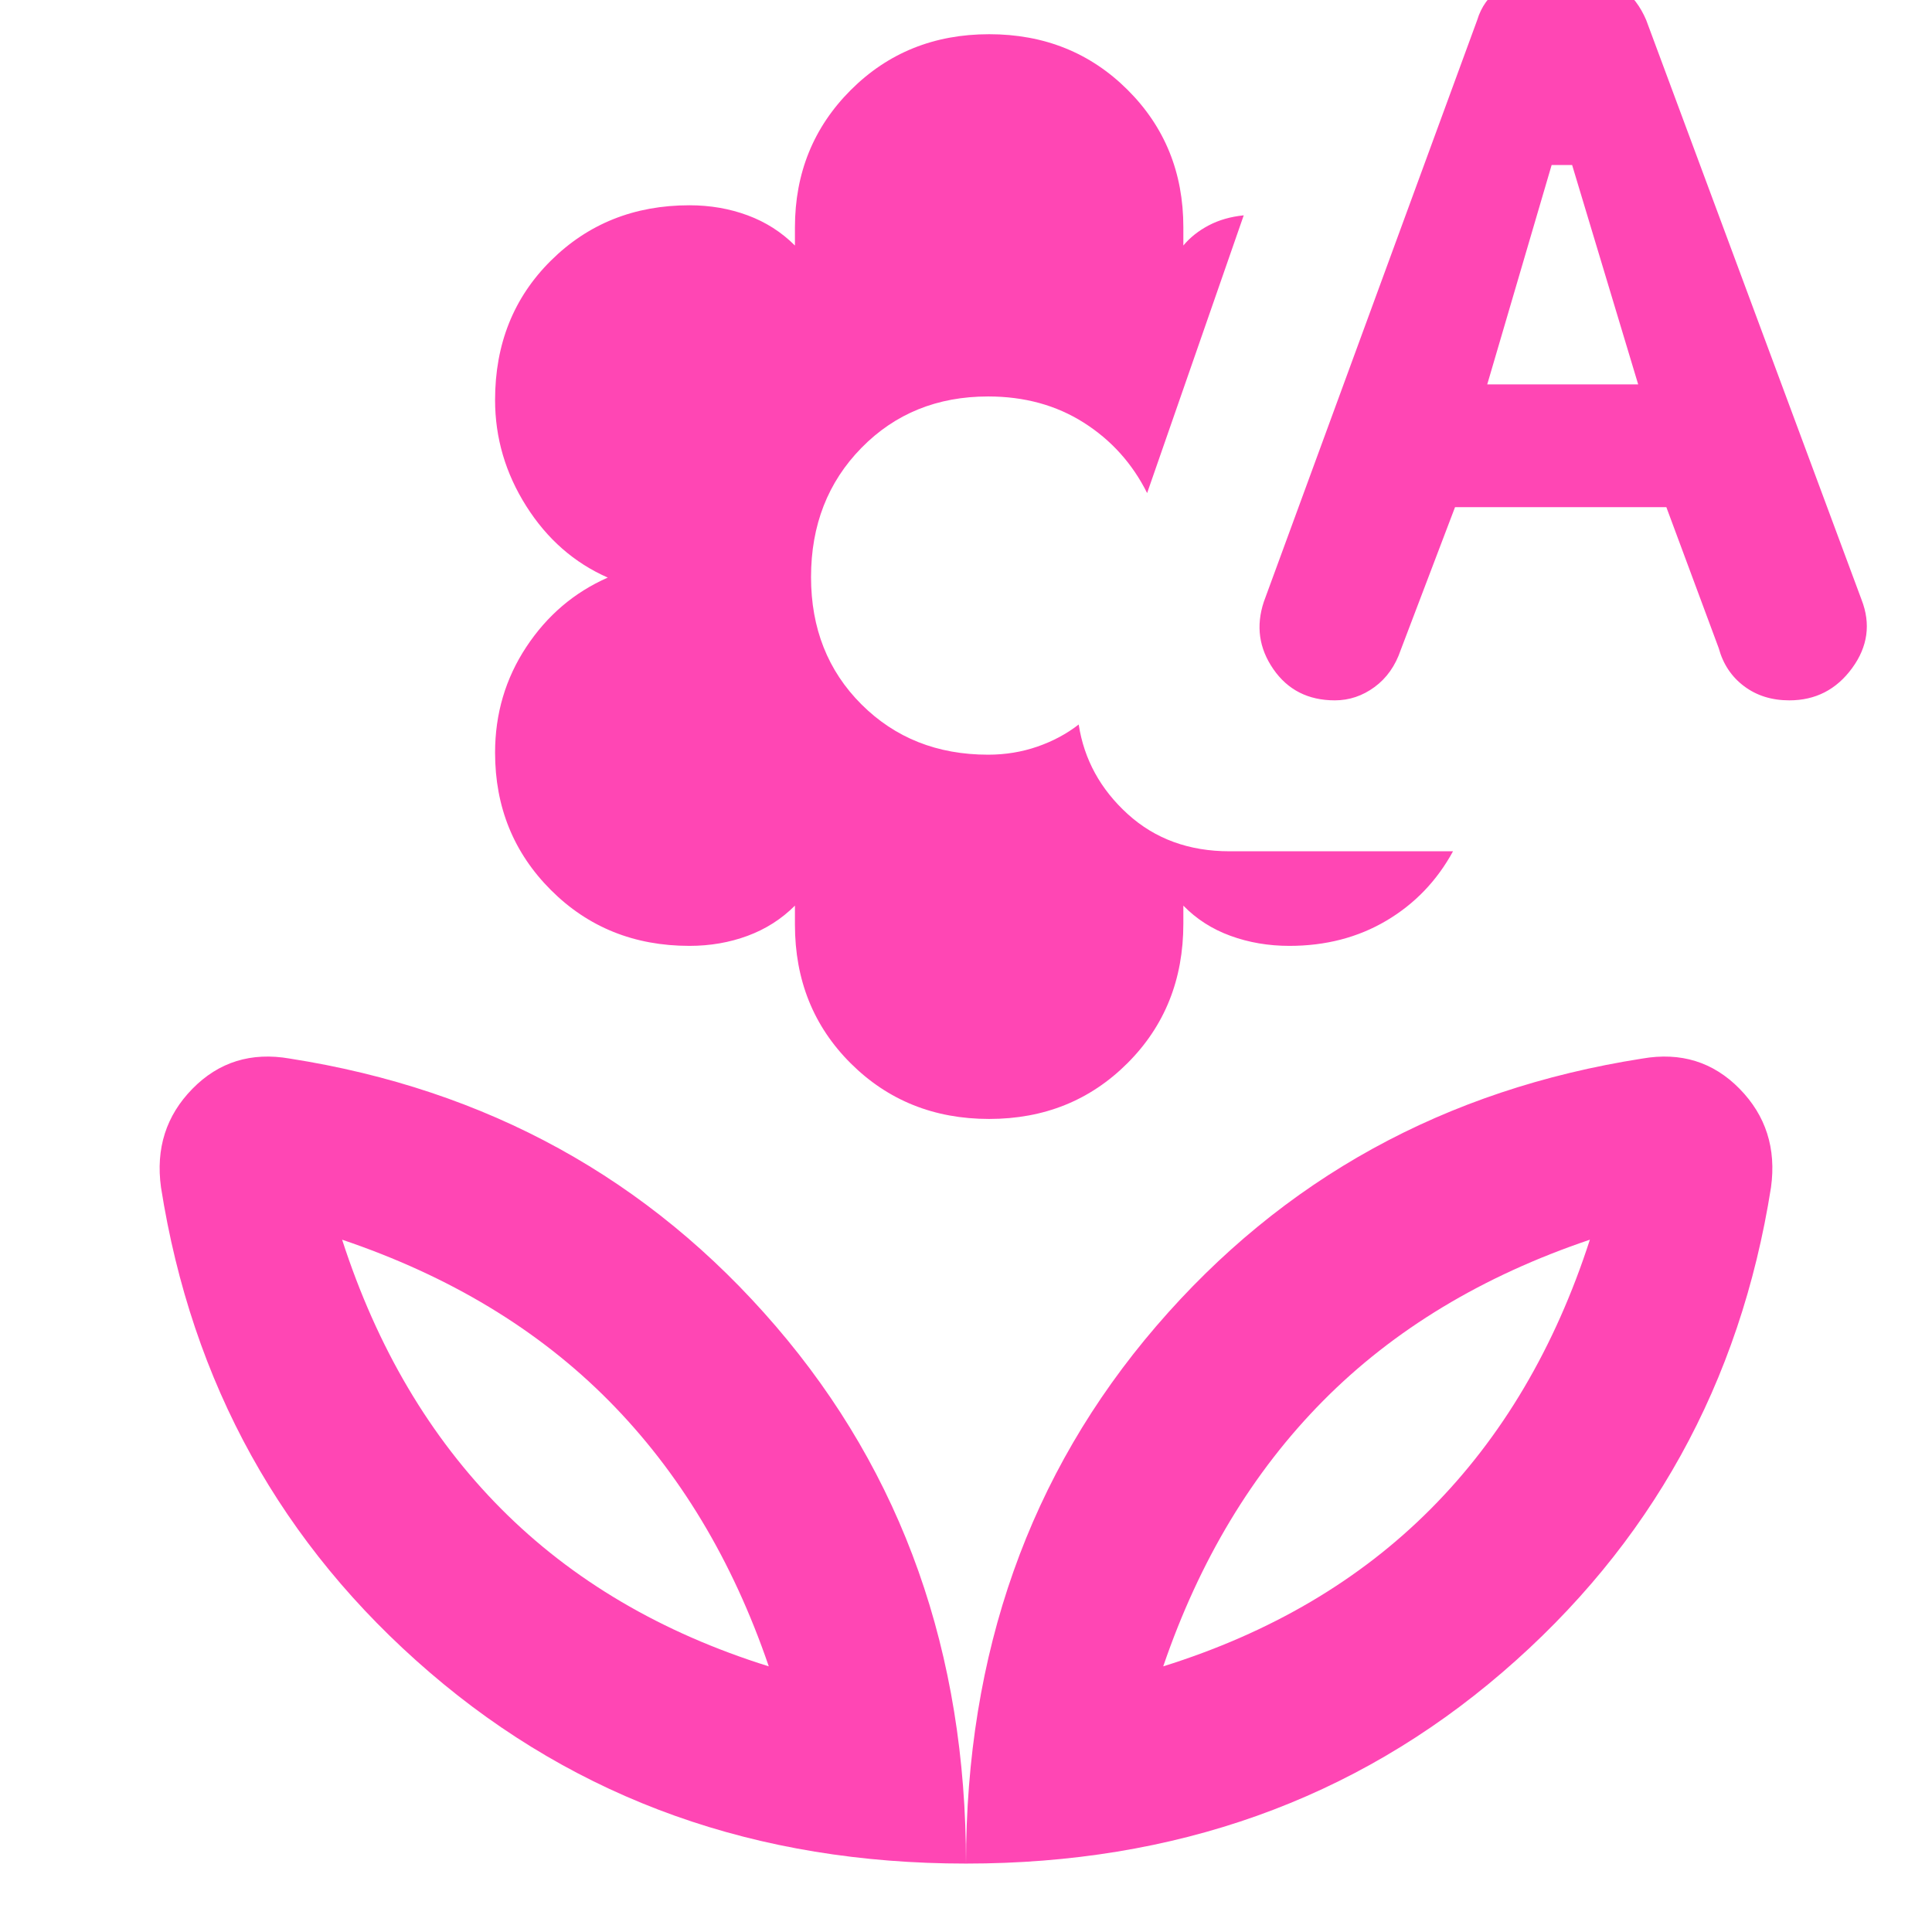 <svg xmlns="http://www.w3.org/2000/svg" height="48" viewBox="0 -960 960 960" width="48"><path fill="rgb(255, 70, 180)" d="M491.5-404q-41.02 0-68.76-27.61Q395-459.22 395-500.56V-510q-10 10-23.5 15t-28.92 5q-41.1 0-68.84-27.74Q246-545.48 246-586q0-29 15.5-52.5T302-673q-25-11-40.5-35.5T246-761.25q0-41.75 27.74-69.25t68.84-27.5q15.42 0 28.92 5 13.5 5 23.5 15v-9q0-40.52 27.74-68.26Q450.48-943 491.5-943q41.02 0 68.76 27.61Q588-887.78 588-847.12v9.12q5-6 12.59-10t17.41-5l-48 138q-11-22-31.5-35T491-763q-37.92 0-62.96 25.55Q403-711.91 403-673.25q0 38.23 25.04 63.24Q453.08-585 491-585q12.86 0 24.43-4T536-600q4 26 24.35 44.5T611-537h111q-12 22-33.15 34.5T640.68-490q-15.6 0-29.28-5-13.68-5-23.4-15v9q0 41.52-27.74 69.26Q532.52-404 491.5-404ZM723-708l-27 71q-4 11.79-13 18.39-9 6.61-19.73 6.61-19.81 0-30.54-15.5T628-661l106-289q3-10 11.52-16t18.95-6H787q10.89 0 18.8 5.92 7.91 5.93 12.2 16.08l107 288q7 18-4.7 34t-31.2 16q-13.1 0-22.47-7.03-9.37-7.02-12.63-18.97l-26-70H723Zm16-61h75l-32.82-109H771l-32 109ZM578-132q80-25 133-78.3T790-344q-80 27-132.5 80T578-132Zm-98 98q-156 0-266.5-95T80-370q-4-29 15.63-49 19.62-20 48.37-15 147 23 241.5 133T480-34Zm-98-98q-27-79-79.5-132T170-344q26 80.4 79 133.7Q302-157 382-132Zm196 0Zm-196 0Zm98 98q0-157 94.5-267T816-434q28.75-5 48.38 15Q884-399 880-370q-23 146-133.5 241T480-34Z"/></svg>